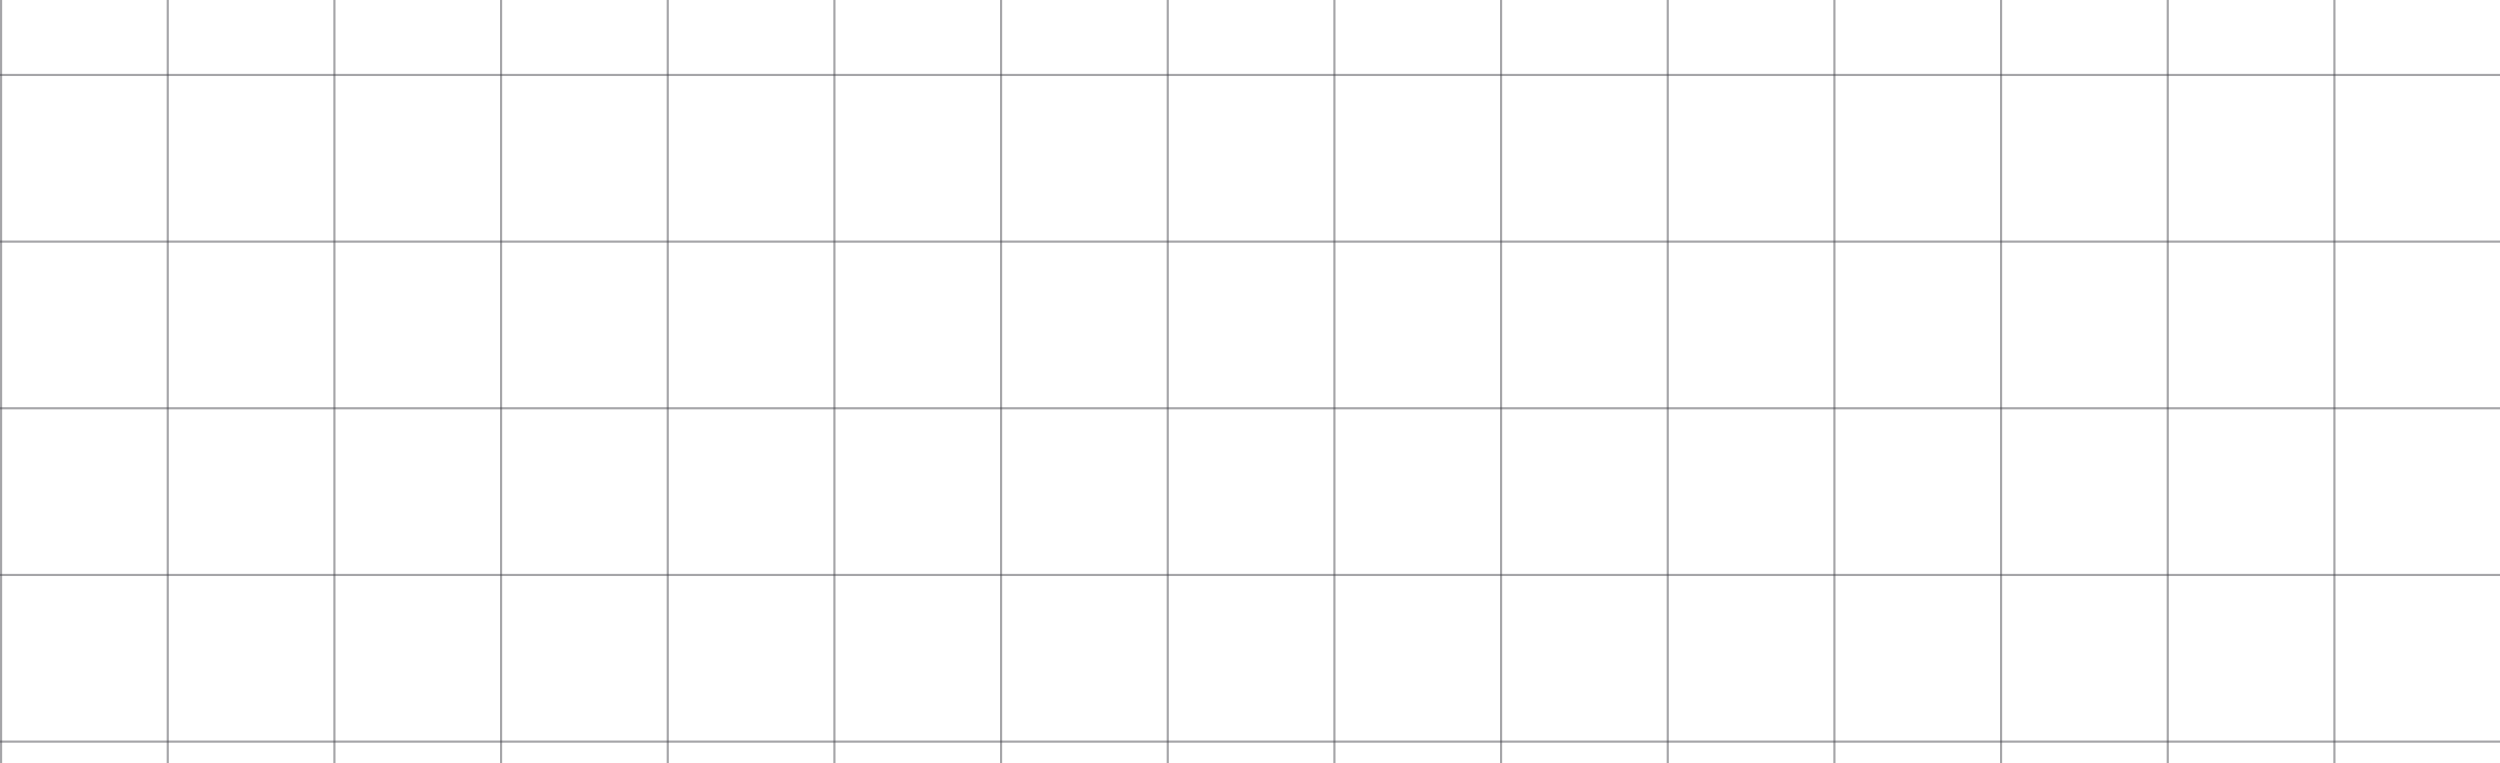 <svg width="1320" height="403" viewBox="0 0 1320 403" fill="none" xmlns="http://www.w3.org/2000/svg">
<line x1="0.571" y1="-2" x2="0.571" y2="594" stroke="#414148" stroke-opacity="0.47" stroke-width="1.141"/>
<line x1="88.571" y1="-2" x2="88.571" y2="594" stroke="#414148" stroke-opacity="0.47" stroke-width="1.141"/>
<line x1="176.571" y1="-2" x2="176.571" y2="594" stroke="#414148" stroke-opacity="0.47" stroke-width="1.141"/>
<line x1="264.571" y1="-2" x2="264.571" y2="594" stroke="#414148" stroke-opacity="0.47" stroke-width="1.141"/>
<line x1="352.571" y1="-2" x2="352.571" y2="594" stroke="#414148" stroke-opacity="0.47" stroke-width="1.141"/>
<line x1="440.571" y1="-2" x2="440.571" y2="594" stroke="#414148" stroke-opacity="0.47" stroke-width="1.141"/>
<line x1="528.571" y1="-2" x2="528.571" y2="594" stroke="#414148" stroke-opacity="0.47" stroke-width="1.141"/>
<line x1="616.571" y1="-2" x2="616.571" y2="594" stroke="#414148" stroke-opacity="0.47" stroke-width="1.141"/>
<line x1="704.571" y1="-2" x2="704.571" y2="594" stroke="#414148" stroke-opacity="0.47" stroke-width="1.141"/>
<line x1="792.571" y1="-2" x2="792.571" y2="594" stroke="#414148" stroke-opacity="0.47" stroke-width="1.141"/>
<line x1="880.571" y1="-2" x2="880.571" y2="594" stroke="#414148" stroke-opacity="0.47" stroke-width="1.141"/>
<line x1="968.571" y1="-2" x2="968.571" y2="594" stroke="#414148" stroke-opacity="0.47" stroke-width="1.141"/>
<line x1="1056.57" y1="-2" x2="1056.57" y2="594" stroke="#414148" stroke-opacity="0.47" stroke-width="1.141"/>
<line x1="1144.57" y1="-2" x2="1144.57" y2="594" stroke="#414148" stroke-opacity="0.47" stroke-width="1.141"/>
<line x1="1232.57" y1="-2" x2="1232.57" y2="594" stroke="#414148" stroke-opacity="0.47" stroke-width="1.141"/>
<line x1="1453" y1="39.571" x2="-26" y2="39.571" stroke="#414148" stroke-opacity="0.47" stroke-width="1.141"/>
<line x1="1453" y1="127.571" x2="-26" y2="127.571" stroke="#414148" stroke-opacity="0.47" stroke-width="1.141"/>
<line x1="1453" y1="215.571" x2="-26" y2="215.571" stroke="#414148" stroke-opacity="0.47" stroke-width="1.141"/>
<line x1="1453" y1="303.571" x2="-26" y2="303.571" stroke="#414148" stroke-opacity="0.47" stroke-width="1.141"/>
<line x1="1453" y1="391.571" x2="-26" y2="391.571" stroke="#414148" stroke-opacity="0.47" stroke-width="1.141"/>
</svg>
